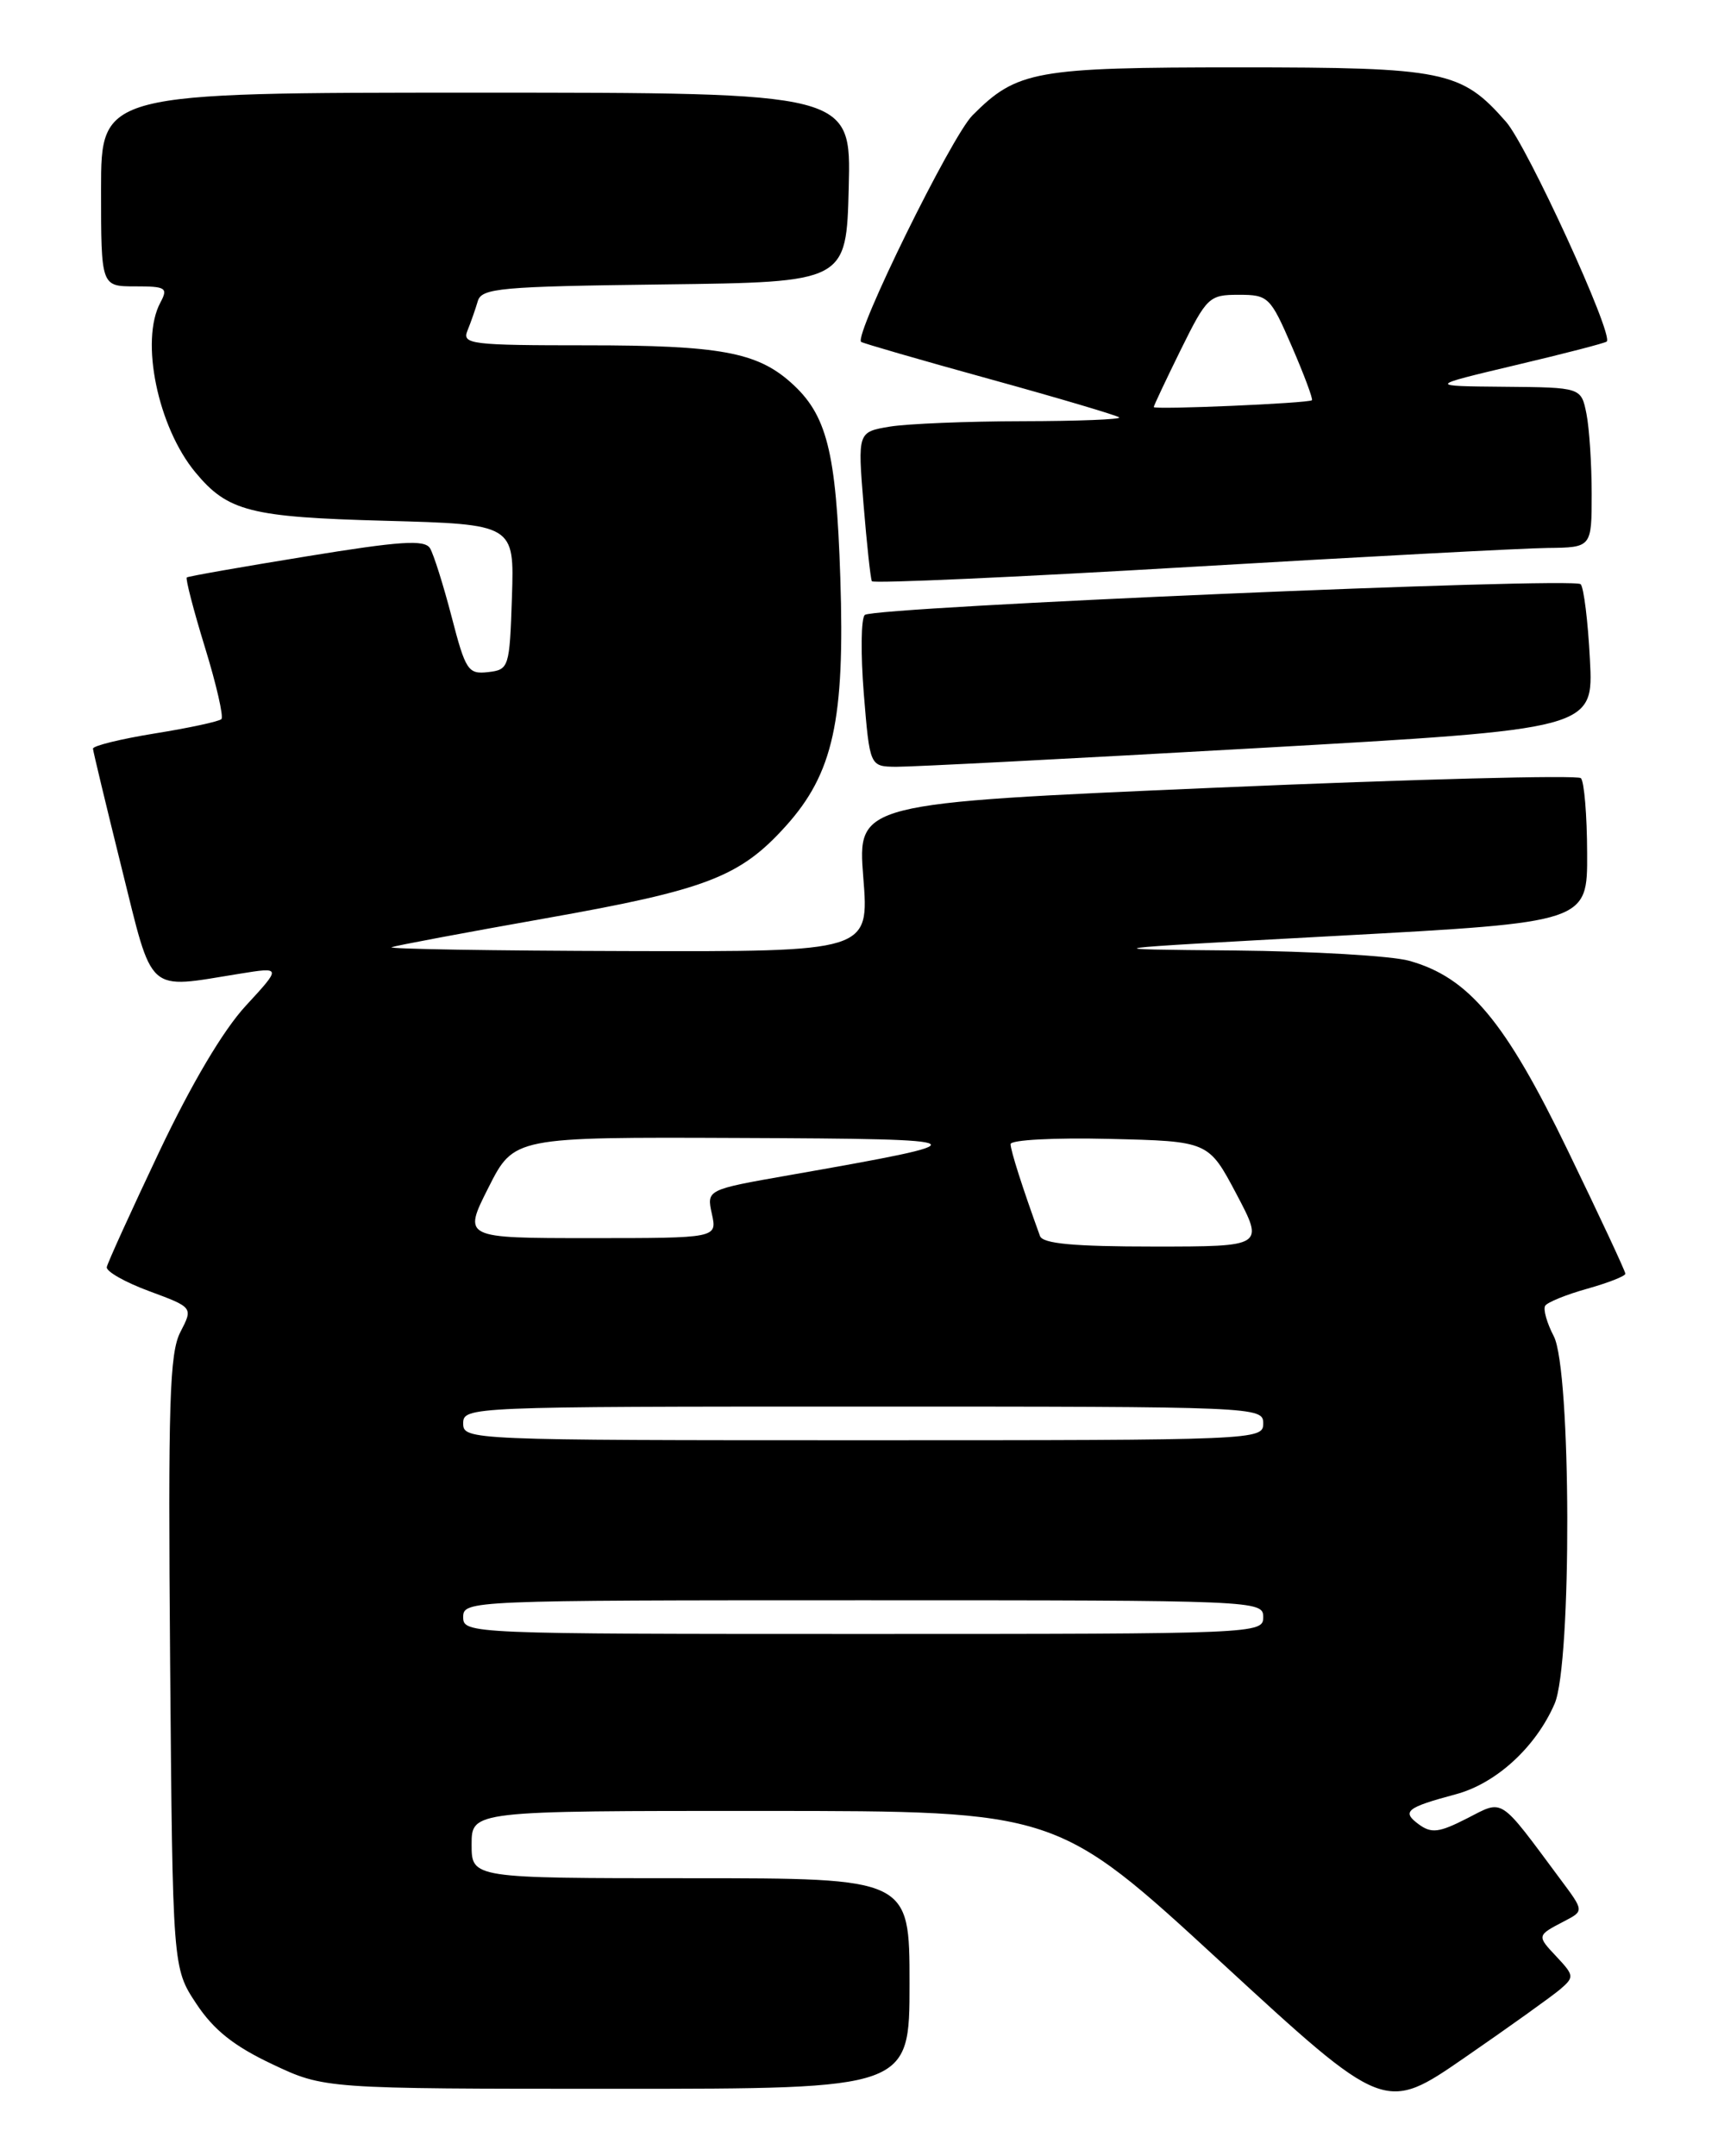 <?xml version="1.0" encoding="UTF-8" standalone="no"?>
<!DOCTYPE svg PUBLIC "-//W3C//DTD SVG 1.1//EN" "http://www.w3.org/Graphics/SVG/1.1/DTD/svg11.dtd" >
<svg xmlns="http://www.w3.org/2000/svg" xmlns:xlink="http://www.w3.org/1999/xlink" version="1.1" viewBox="0 0 204 256">
 <g >
 <path fill="currentColor"
d=" M 185.27 236.18 C 186.94 234.74 186.92 234.55 184.84 232.33 C 182.46 229.80 182.46 229.81 185.79 228.08 C 188.09 226.88 188.09 226.88 185.29 223.13 C 177.91 213.20 178.60 213.65 174.19 215.90 C 170.88 217.59 169.98 217.70 168.48 216.61 C 166.40 215.08 166.98 214.61 172.87 213.03 C 177.66 211.75 182.37 207.43 184.60 202.28 C 186.66 197.53 186.58 162.63 184.50 158.65 C 183.68 157.08 183.22 155.45 183.48 155.03 C 183.74 154.62 185.99 153.70 188.47 153.01 C 190.96 152.31 193.00 151.51 193.00 151.23 C 193.00 150.94 189.93 144.37 186.17 136.61 C 178.72 121.21 174.39 116.04 167.32 114.07 C 165.22 113.49 155.85 112.94 146.50 112.85 C 129.50 112.70 129.50 112.70 159.00 111.10 C 188.50 109.50 188.50 109.50 188.46 101.30 C 188.45 96.79 188.11 92.78 187.72 92.39 C 187.33 92.00 167.84 92.51 144.41 93.52 C 101.82 95.36 101.82 95.36 102.51 104.18 C 103.21 113.00 103.21 113.00 74.36 112.92 C 58.49 112.88 45.95 112.67 46.50 112.46 C 47.05 112.26 55.30 110.71 64.84 109.02 C 83.87 105.65 87.85 104.12 93.28 98.11 C 98.94 91.84 100.34 85.53 99.78 68.58 C 99.29 53.54 98.19 49.21 93.88 45.39 C 89.85 41.81 85.39 41.00 69.74 41.00 C 55.89 41.00 54.84 40.87 55.51 39.25 C 55.90 38.29 56.45 36.72 56.73 35.77 C 57.17 34.21 59.34 34.01 78.86 33.77 C 100.50 33.50 100.50 33.50 100.78 22.25 C 101.07 11.00 101.07 11.00 56.53 11.00 C 12.00 11.00 12.00 11.00 12.00 22.50 C 12.00 34.00 12.00 34.00 16.04 34.00 C 19.71 34.00 19.98 34.17 19.04 35.93 C 16.62 40.44 18.74 50.70 23.20 56.08 C 27.04 60.72 29.72 61.40 45.68 61.83 C 61.07 62.25 61.07 62.25 60.79 70.87 C 60.51 79.28 60.44 79.51 57.95 79.80 C 55.59 80.07 55.28 79.61 53.63 73.24 C 52.65 69.47 51.49 65.80 51.06 65.09 C 50.41 64.05 47.54 64.24 36.38 66.06 C 28.75 67.30 22.36 68.42 22.18 68.56 C 22.01 68.69 22.97 72.42 24.33 76.84 C 25.69 81.25 26.57 85.10 26.29 85.38 C 26.01 85.66 22.45 86.43 18.39 87.08 C 14.32 87.74 11.02 88.55 11.04 88.89 C 11.06 89.22 12.59 95.58 14.43 103.00 C 18.23 118.27 17.27 117.41 28.46 115.61 C 33.43 114.81 33.43 114.81 29.18 119.42 C 26.49 122.33 22.72 128.71 18.90 136.76 C 15.58 143.77 12.78 149.92 12.68 150.44 C 12.58 150.95 14.85 152.24 17.72 153.30 C 22.93 155.23 22.93 155.23 21.42 158.15 C 20.13 160.64 19.95 166.52 20.20 197.37 C 20.50 233.65 20.50 233.65 23.31 237.90 C 25.38 241.02 27.76 242.92 32.31 245.07 C 38.50 248.00 38.50 248.00 73.25 248.00 C 108.00 248.00 108.00 248.00 108.00 235.50 C 108.00 223.00 108.00 223.00 82.00 223.00 C 56.00 223.00 56.00 223.00 56.00 219.00 C 56.00 215.00 56.00 215.00 90.75 215.01 C 125.50 215.02 125.50 215.02 144.96 232.94 C 164.42 250.86 164.42 250.86 173.96 244.27 C 179.21 240.65 184.29 237.01 185.27 236.18 Z  M 149.36 88.82 C 189.23 86.56 189.23 86.56 188.79 78.29 C 188.56 73.75 188.06 69.73 187.69 69.36 C 186.83 68.50 103.76 72.06 102.69 73.01 C 102.24 73.40 102.19 77.61 102.57 82.36 C 103.28 91.00 103.28 91.00 106.39 91.04 C 108.10 91.06 127.44 90.06 149.36 88.82 Z  M 183.75 65.06 C 189.00 65.00 189.00 65.00 189.00 58.63 C 189.00 55.12 188.72 50.84 188.38 49.13 C 187.75 46.00 187.75 46.00 178.62 45.92 C 169.50 45.84 169.50 45.84 179.98 43.35 C 185.74 41.99 190.61 40.73 190.79 40.55 C 191.62 39.72 181.35 17.33 178.83 14.46 C 173.50 8.39 171.58 8.00 147.07 8.00 C 122.91 8.00 120.75 8.39 115.47 13.70 C 112.96 16.22 101.40 39.74 102.25 40.59 C 102.41 40.74 109.27 42.73 117.50 45.00 C 125.73 47.27 132.66 49.33 132.90 49.56 C 133.14 49.80 127.97 50.00 121.42 50.01 C 114.86 50.02 107.78 50.31 105.67 50.65 C 101.84 51.29 101.84 51.29 102.54 59.89 C 102.93 64.63 103.37 68.73 103.53 69.01 C 103.69 69.29 120.63 68.53 141.16 67.32 C 161.70 66.11 180.86 65.09 183.75 65.06 Z  M 55.00 192.00 C 55.00 190.03 55.67 190.00 102.50 190.00 C 149.33 190.00 150.00 190.03 150.00 192.00 C 150.00 193.97 149.33 194.00 102.50 194.00 C 55.67 194.00 55.00 193.97 55.00 192.00 Z  M 55.00 169.00 C 55.00 167.03 55.67 167.00 102.50 167.00 C 149.33 167.00 150.00 167.03 150.00 169.00 C 150.00 170.97 149.33 171.00 102.50 171.00 C 55.67 171.00 55.00 170.97 55.00 169.00 Z  M 123.49 146.75 C 121.40 140.99 120.00 136.60 120.00 135.84 C 120.00 135.34 125.19 135.06 131.75 135.22 C 143.50 135.50 143.50 135.50 146.81 141.75 C 150.11 148.00 150.11 148.00 137.02 148.00 C 127.46 148.00 123.82 147.66 123.49 146.75 Z  M 58.00 141.00 C 61.03 135.00 61.03 135.00 87.76 135.11 C 116.93 135.23 117.17 135.41 93.70 139.53 C 83.90 141.25 83.90 141.25 84.53 144.13 C 85.16 147.00 85.16 147.00 70.07 147.00 C 54.97 147.00 54.97 147.00 58.00 141.00 Z  M 137.00 48.33 C 137.00 48.17 138.45 45.10 140.21 41.52 C 143.30 35.27 143.58 35.00 147.08 35.00 C 150.60 35.00 150.84 35.23 153.40 41.14 C 154.86 44.51 155.93 47.38 155.78 47.52 C 155.37 47.88 137.00 48.67 137.00 48.33 Z "/>
</g>
</svg>